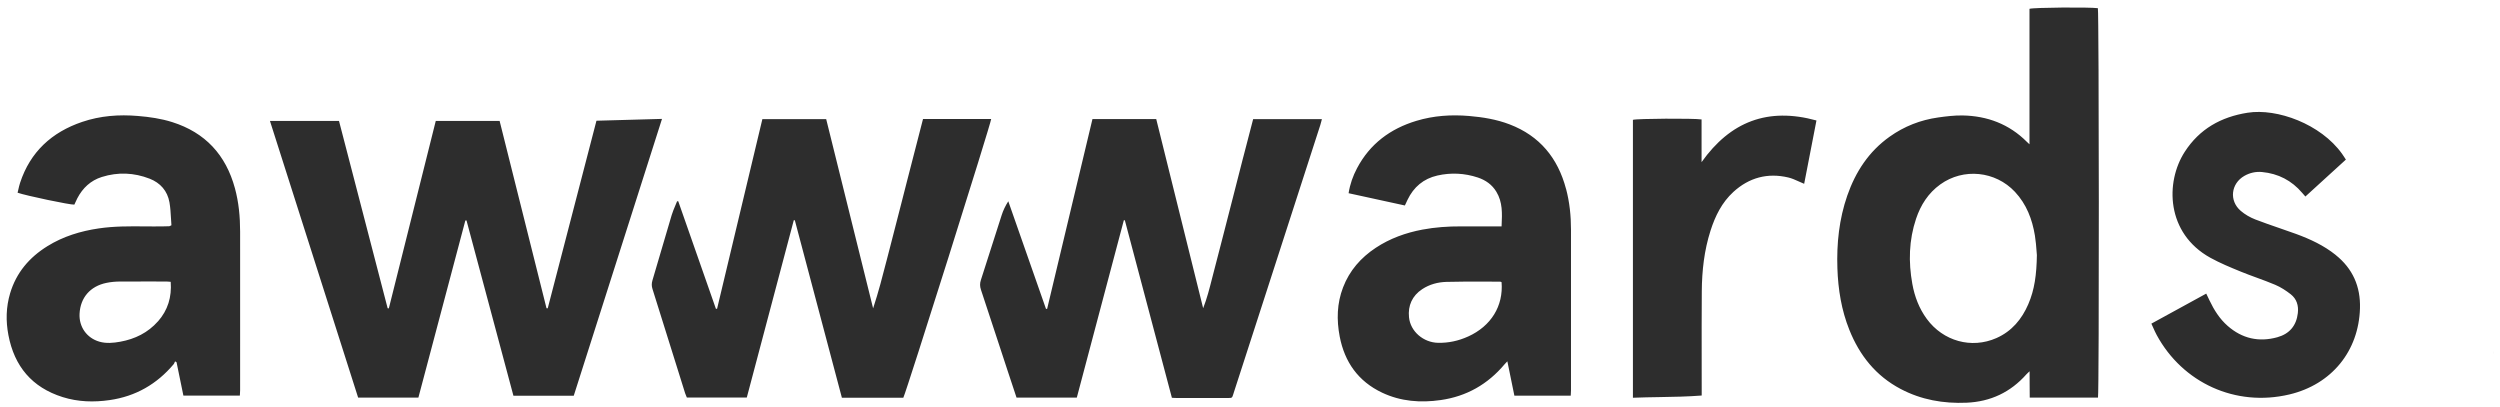 <svg width="215" height="35" viewBox="0 0 215 35" fill="none" xmlns="http://www.w3.org/2000/svg">
<path fill-rule="evenodd" clip-rule="evenodd" d="M174.536 12.408V0.761L174.538 0.758C174.902 0.641 179.699 0.604 180.417 0.704C180.516 1.059 180.534 33.701 180.427 34.191H174.557C174.547 33.813 174.548 33.438 174.549 33.053V33.052C174.55 32.69 174.551 32.319 174.544 31.929L174.501 31.97L174.474 31.995L174.421 32.044C174.361 32.1 174.315 32.142 174.274 32.188C172.908 33.735 171.186 34.544 169.129 34.633C167.14 34.719 165.229 34.387 163.455 33.45C161.329 32.33 159.929 30.576 159.047 28.375C158.364 26.671 158.076 24.889 158.016 23.067C157.945 20.94 158.163 18.843 158.867 16.818C159.581 14.771 160.72 13.025 162.512 11.753C163.766 10.861 165.164 10.316 166.682 10.102C167.372 10.005 168.074 9.919 168.77 9.929C170.906 9.966 172.785 10.67 174.313 12.201C174.35 12.24 174.39 12.276 174.456 12.336L174.459 12.338L174.536 12.408ZM171.693 29.074C173.013 28.49 173.874 27.454 174.436 26.156L174.434 26.158C174.975 24.913 175.146 23.596 175.172 21.939C175.163 21.845 175.154 21.729 175.144 21.597V21.597L175.144 21.595V21.595L175.144 21.593V21.593L175.144 21.592C175.117 21.225 175.08 20.737 175.002 20.257C174.771 18.854 174.279 17.561 173.285 16.498C171.604 14.706 168.856 14.425 166.862 15.862C165.831 16.606 165.179 17.626 164.781 18.814C164.166 20.649 164.119 22.526 164.46 24.415C164.656 25.507 165.043 26.525 165.705 27.428C167.111 29.341 169.547 30.021 171.693 29.074ZM47.105 26.515C48.499 21.147 49.895 15.776 51.295 10.385V10.382L52.762 10.341C54.137 10.302 55.513 10.264 56.932 10.225L56.514 11.538C54.113 19.065 51.727 26.549 49.342 34.034H44.155C42.81 29.005 41.465 23.983 40.12 18.962L40.119 18.959C40.088 18.961 40.054 18.964 40.02 18.964L39.065 22.564C38.038 26.436 37.01 30.309 35.981 34.193H30.799L30.147 32.147C27.841 24.913 25.532 17.671 23.215 10.398H29.153C30.548 15.771 31.943 21.141 33.338 26.512C33.349 26.513 33.361 26.514 33.372 26.515C33.395 26.517 33.417 26.52 33.44 26.52C34.11 23.844 34.78 21.167 35.451 18.488L35.461 18.448C36.132 15.769 36.804 13.087 37.476 10.4H42.967C43.559 12.768 44.152 15.134 44.744 17.499L44.754 17.539L44.762 17.569L44.762 17.571L44.763 17.573C45.509 20.552 46.255 23.53 47 26.509C47.034 26.512 47.071 26.515 47.105 26.515ZM78.668 12.998L78.663 13.015C78.434 13.904 78.205 14.792 77.977 15.679C77.825 16.272 77.674 16.864 77.523 17.457L77.522 17.46L77.522 17.46L77.522 17.46L77.522 17.461L77.522 17.461C77.211 18.683 76.9 19.905 76.579 21.125C76.475 21.522 76.373 21.919 76.271 22.316L76.27 22.318L76.27 22.319C75.908 23.725 75.546 25.132 75.088 26.517C74.415 23.805 73.742 21.092 73.069 18.379L73.058 18.332C72.389 15.637 71.721 12.941 71.052 10.246H65.564C64.26 15.697 62.965 21.123 61.669 26.551C61.635 26.553 61.604 26.556 61.57 26.561C61.029 25.019 60.489 23.476 59.949 21.932L59.942 21.913C59.405 20.378 58.867 18.843 58.33 17.309H58.23C58.181 17.433 58.129 17.556 58.077 17.678L58.077 17.679L58.077 17.679L58.077 17.679L58.077 17.679L58.077 17.679L58.077 17.679L58.077 17.679L58.077 17.679C57.963 17.949 57.849 18.219 57.764 18.498C57.468 19.488 57.177 20.481 56.887 21.474L56.886 21.476L56.886 21.476C56.628 22.358 56.37 23.239 56.108 24.119C56.032 24.376 56.034 24.604 56.116 24.86C56.805 27.05 57.491 29.243 58.176 31.436L58.176 31.437L58.177 31.438L58.179 31.445C58.426 32.236 58.674 33.028 58.921 33.819C58.952 33.915 58.993 34.008 59.031 34.096L59.031 34.096L59.056 34.155L59.07 34.188H64.224C65.264 30.269 66.299 26.363 67.333 22.461L68.267 18.937C68.287 18.937 68.308 18.94 68.328 18.942L68.339 18.943L68.356 18.945C69.109 21.787 69.863 24.628 70.616 27.468C71.212 29.713 71.807 31.958 72.402 34.203H77.686C78.006 33.515 85.234 10.578 85.242 10.232H79.388H79.38C79.142 11.156 78.905 12.078 78.668 12.998ZM106.452 15.341C106.607 14.732 106.762 14.124 106.918 13.517V13.525C107.057 12.988 107.197 12.452 107.337 11.915L107.34 11.901C107.484 11.35 107.627 10.798 107.771 10.243H113.683C113.666 10.306 113.651 10.367 113.637 10.427C113.608 10.54 113.582 10.647 113.547 10.751C112.78 13.123 112.014 15.496 111.247 17.869C110.48 20.243 109.713 22.616 108.946 24.988C108.474 26.446 108.002 27.904 107.53 29.363C107.059 30.821 106.587 32.28 106.114 33.737L106.094 33.8L106.07 33.878L106.07 33.879C106.015 34.053 105.988 34.141 105.928 34.185C105.868 34.229 105.775 34.229 105.587 34.227C105.551 34.227 105.513 34.227 105.471 34.227H101.171C101.1 34.227 101.029 34.223 100.943 34.218C100.895 34.215 100.842 34.212 100.783 34.209C99.435 29.121 98.088 24.033 96.737 18.945L96.651 18.94C95.815 22.087 94.981 25.234 94.145 28.386C93.632 30.32 93.119 32.256 92.605 34.196H87.422L87.309 33.855L87.308 33.853L87.305 33.842C87.08 33.169 86.858 32.503 86.64 31.837C86.418 31.164 86.198 30.49 85.977 29.817L85.975 29.811C85.439 28.178 84.903 26.544 84.36 24.912C84.266 24.627 84.261 24.373 84.355 24.085C84.656 23.156 84.953 22.225 85.249 21.294C85.545 20.363 85.842 19.432 86.143 18.503C86.273 18.097 86.457 17.71 86.713 17.309L89.956 26.566L89.963 26.566C89.994 26.564 90.024 26.561 90.053 26.561C90.805 23.412 91.557 20.262 92.31 17.11L92.327 17.041C92.869 14.774 93.41 12.507 93.952 10.238H99.435L103.471 26.506C103.797 25.678 104.014 24.823 104.231 23.97C104.288 23.747 104.344 23.525 104.403 23.303C104.591 22.59 104.775 21.876 104.958 21.162C105.055 20.783 105.153 20.404 105.251 20.026C105.528 18.95 105.806 17.875 106.08 16.797C106.205 16.311 106.328 15.826 106.452 15.341ZM20.202 16.184C19.425 13.326 17.656 11.4 14.814 10.502C13.856 10.199 12.869 10.057 11.867 9.974C10.228 9.835 8.624 9.955 7.064 10.484C4.45 11.371 2.604 13.059 1.728 15.721C1.667 15.907 1.623 16.099 1.58 16.289C1.558 16.385 1.537 16.48 1.513 16.574C2.272 16.836 6.049 17.626 6.394 17.598C6.418 17.546 6.442 17.494 6.465 17.442L6.466 17.442L6.466 17.441L6.466 17.441L6.466 17.441L6.466 17.441L6.466 17.441C6.525 17.31 6.586 17.176 6.653 17.045C7.116 16.163 7.8 15.52 8.76 15.219C10.145 14.784 11.527 14.844 12.872 15.368C13.79 15.726 14.398 16.417 14.573 17.396C14.652 17.846 14.678 18.306 14.704 18.763C14.715 18.967 14.727 19.171 14.743 19.372C14.692 19.396 14.657 19.414 14.632 19.427C14.594 19.447 14.577 19.456 14.56 19.456C14.385 19.464 14.209 19.466 14.034 19.469L14.034 19.469L14.034 19.469C13.505 19.478 12.977 19.474 12.448 19.47C11.131 19.459 9.815 19.449 8.504 19.642C6.931 19.872 5.436 20.327 4.078 21.17C2.521 22.136 1.398 23.45 0.869 25.229C0.519 26.412 0.492 27.608 0.723 28.815C1.233 31.505 2.751 33.319 5.387 34.149C6.716 34.568 8.077 34.604 9.446 34.405C11.668 34.083 13.489 33.036 14.931 31.325C14.972 31.277 14.997 31.215 15.021 31.154C15.032 31.127 15.043 31.101 15.054 31.076C15.096 31.102 15.141 31.128 15.183 31.152C15.378 32.107 15.574 33.06 15.77 34.012L15.77 34.013L15.771 34.02H20.626L20.631 33.951L20.635 33.889C20.643 33.773 20.65 33.669 20.65 33.565C20.65 32.048 20.65 30.531 20.651 29.014V29.014V29.014V29.013V29.013V29.013C20.651 25.98 20.652 22.947 20.65 19.914C20.65 18.655 20.535 17.404 20.202 16.182V16.184ZM13.584 27.637C12.72 28.613 11.61 29.158 10.338 29.388C9.742 29.495 9.142 29.555 8.545 29.383C7.462 29.069 6.784 28.111 6.842 26.98C6.912 25.601 7.755 24.617 9.147 24.329C9.532 24.248 9.933 24.214 10.328 24.211C11.218 24.203 12.107 24.205 12.997 24.208C13.442 24.21 13.887 24.211 14.332 24.211C14.404 24.211 14.476 24.218 14.555 24.226C14.595 24.23 14.636 24.234 14.68 24.237C14.78 25.541 14.437 26.674 13.586 27.64L13.584 27.637ZM129.826 10.696C132.42 11.688 133.977 13.596 134.678 16.244L134.681 16.242C134.985 17.386 135.105 18.555 135.105 19.736V33.578C135.105 33.68 135.098 33.784 135.09 33.9L135.09 33.901L135.09 33.903C135.087 33.943 135.084 33.985 135.082 34.028H130.237C130.038 33.052 129.842 32.094 129.633 31.073C129.616 31.091 129.601 31.107 129.587 31.122C129.561 31.149 129.538 31.173 129.517 31.194L129.517 31.195L129.516 31.196C129.465 31.249 129.426 31.289 129.389 31.333C127.947 33.049 126.12 34.089 123.901 34.405C122.168 34.654 120.47 34.528 118.863 33.769C116.808 32.796 115.636 31.139 115.214 28.94C114.94 27.514 114.974 26.088 115.505 24.711C116.06 23.266 117.033 22.159 118.316 21.311C119.538 20.503 120.894 20.018 122.328 19.746C123.425 19.54 124.534 19.464 125.652 19.469C126.412 19.472 127.172 19.471 127.945 19.47H127.945H127.946H127.946H127.946C128.338 19.469 128.734 19.469 129.135 19.469L129.14 19.362C129.186 18.36 129.231 17.388 128.69 16.496C128.319 15.878 127.764 15.491 127.099 15.268C125.958 14.889 124.785 14.831 123.616 15.095C122.425 15.365 121.572 16.085 121.046 17.187C121.022 17.231 121.002 17.277 120.982 17.323C120.97 17.35 120.959 17.377 120.946 17.404C120.912 17.474 120.878 17.545 120.818 17.671C119.938 17.479 119.058 17.287 118.174 17.095L118.173 17.094L118.169 17.093L118.163 17.092L118.155 17.09C117.434 16.933 116.709 16.776 115.979 16.616C116.102 15.831 116.353 15.135 116.701 14.475C117.808 12.374 119.564 11.07 121.81 10.392C123.288 9.945 124.799 9.845 126.34 9.974C127.536 10.076 128.706 10.267 129.826 10.696ZM123.668 29.482C124.574 29.503 125.435 29.312 126.256 28.94H126.259C128.235 28.045 129.3 26.315 129.135 24.266C129.121 24.261 129.109 24.255 129.098 24.25L129.081 24.242C129.054 24.23 129.036 24.222 129.018 24.222C128.571 24.222 128.124 24.221 127.677 24.219L127.677 24.219H127.676C126.579 24.215 125.483 24.211 124.388 24.243C123.657 24.264 122.943 24.452 122.312 24.866C121.441 25.441 121.074 26.289 121.174 27.281C121.294 28.514 122.422 29.456 123.668 29.482ZM200.862 21.921C199.844 21.105 198.679 20.566 197.465 20.12C196.984 19.945 196.499 19.778 196.014 19.611L196.014 19.611C195.328 19.375 194.642 19.138 193.966 18.877C193.516 18.702 193.068 18.448 192.704 18.134C191.686 17.26 191.859 15.787 193.018 15.124C193.487 14.857 194.005 14.745 194.534 14.794C195.926 14.925 197.085 15.522 197.994 16.593C198.042 16.649 198.091 16.705 198.146 16.768L198.151 16.774L198.153 16.775L198.263 16.901C198.847 16.369 199.426 15.841 200.004 15.313L200.008 15.309L200.026 15.293C200.598 14.772 201.17 14.25 201.747 13.724C201.738 13.711 201.729 13.697 201.72 13.684C201.703 13.658 201.686 13.632 201.669 13.607L201.621 13.532C201.55 13.422 201.485 13.322 201.414 13.224C199.587 10.667 195.837 9.296 193.298 9.694C191.003 10.055 189.161 11.089 187.891 13.052C186.203 15.658 186.276 20.063 190.095 22.17C190.92 22.625 191.803 22.988 192.678 23.347L192.691 23.353C193.146 23.539 193.608 23.708 194.07 23.877C194.607 24.074 195.143 24.27 195.67 24.494C196.146 24.695 196.596 24.988 197.004 25.308C197.517 25.708 197.69 26.284 197.614 26.93C197.488 28.014 196.889 28.715 195.85 29.003C194.261 29.443 192.827 29.118 191.584 28.032C190.888 27.425 190.409 26.658 190.016 25.834C189.948 25.69 189.879 25.545 189.801 25.384L189.736 25.25L188.169 26.108C187.128 26.679 186.087 27.249 185.018 27.833C185.073 27.952 185.124 28.067 185.174 28.178C185.275 28.404 185.37 28.617 185.481 28.82C187.708 32.919 192.249 35.02 196.884 33.924C200.53 33.06 202.851 30.189 202.958 26.512C203.013 24.64 202.336 23.102 200.862 21.924V21.921ZM146.335 10.272V13.941V13.944C148.806 10.461 152.03 9.207 156.215 10.361C155.972 11.619 155.732 12.856 155.492 14.089L155.486 14.122L155.482 14.142L155.158 15.807C155.003 15.744 154.854 15.677 154.709 15.611L154.707 15.61L154.707 15.61C154.398 15.47 154.104 15.336 153.794 15.263C152.01 14.844 150.421 15.271 149.07 16.506C148.081 17.412 147.508 18.576 147.105 19.835C146.561 21.531 146.367 23.282 146.354 25.054C146.339 27.075 146.341 29.094 146.344 31.114V31.114V31.119C146.345 31.897 146.346 32.675 146.346 33.453V34.015C145.139 34.11 143.938 34.13 142.727 34.15C141.967 34.163 141.203 34.175 140.431 34.206V10.306C140.763 10.196 145.645 10.165 146.335 10.272ZM214.424 30.396L214.427 30.401L214.427 30.401C214.427 30.325 214.427 30.249 214.426 30.174L214.426 30.173L214.426 30.17C214.426 30.02 214.425 29.871 214.427 29.72L214.427 29.72C214.425 29.872 214.426 30.022 214.426 30.173" fill="#2D2D2D"/>
</svg>
